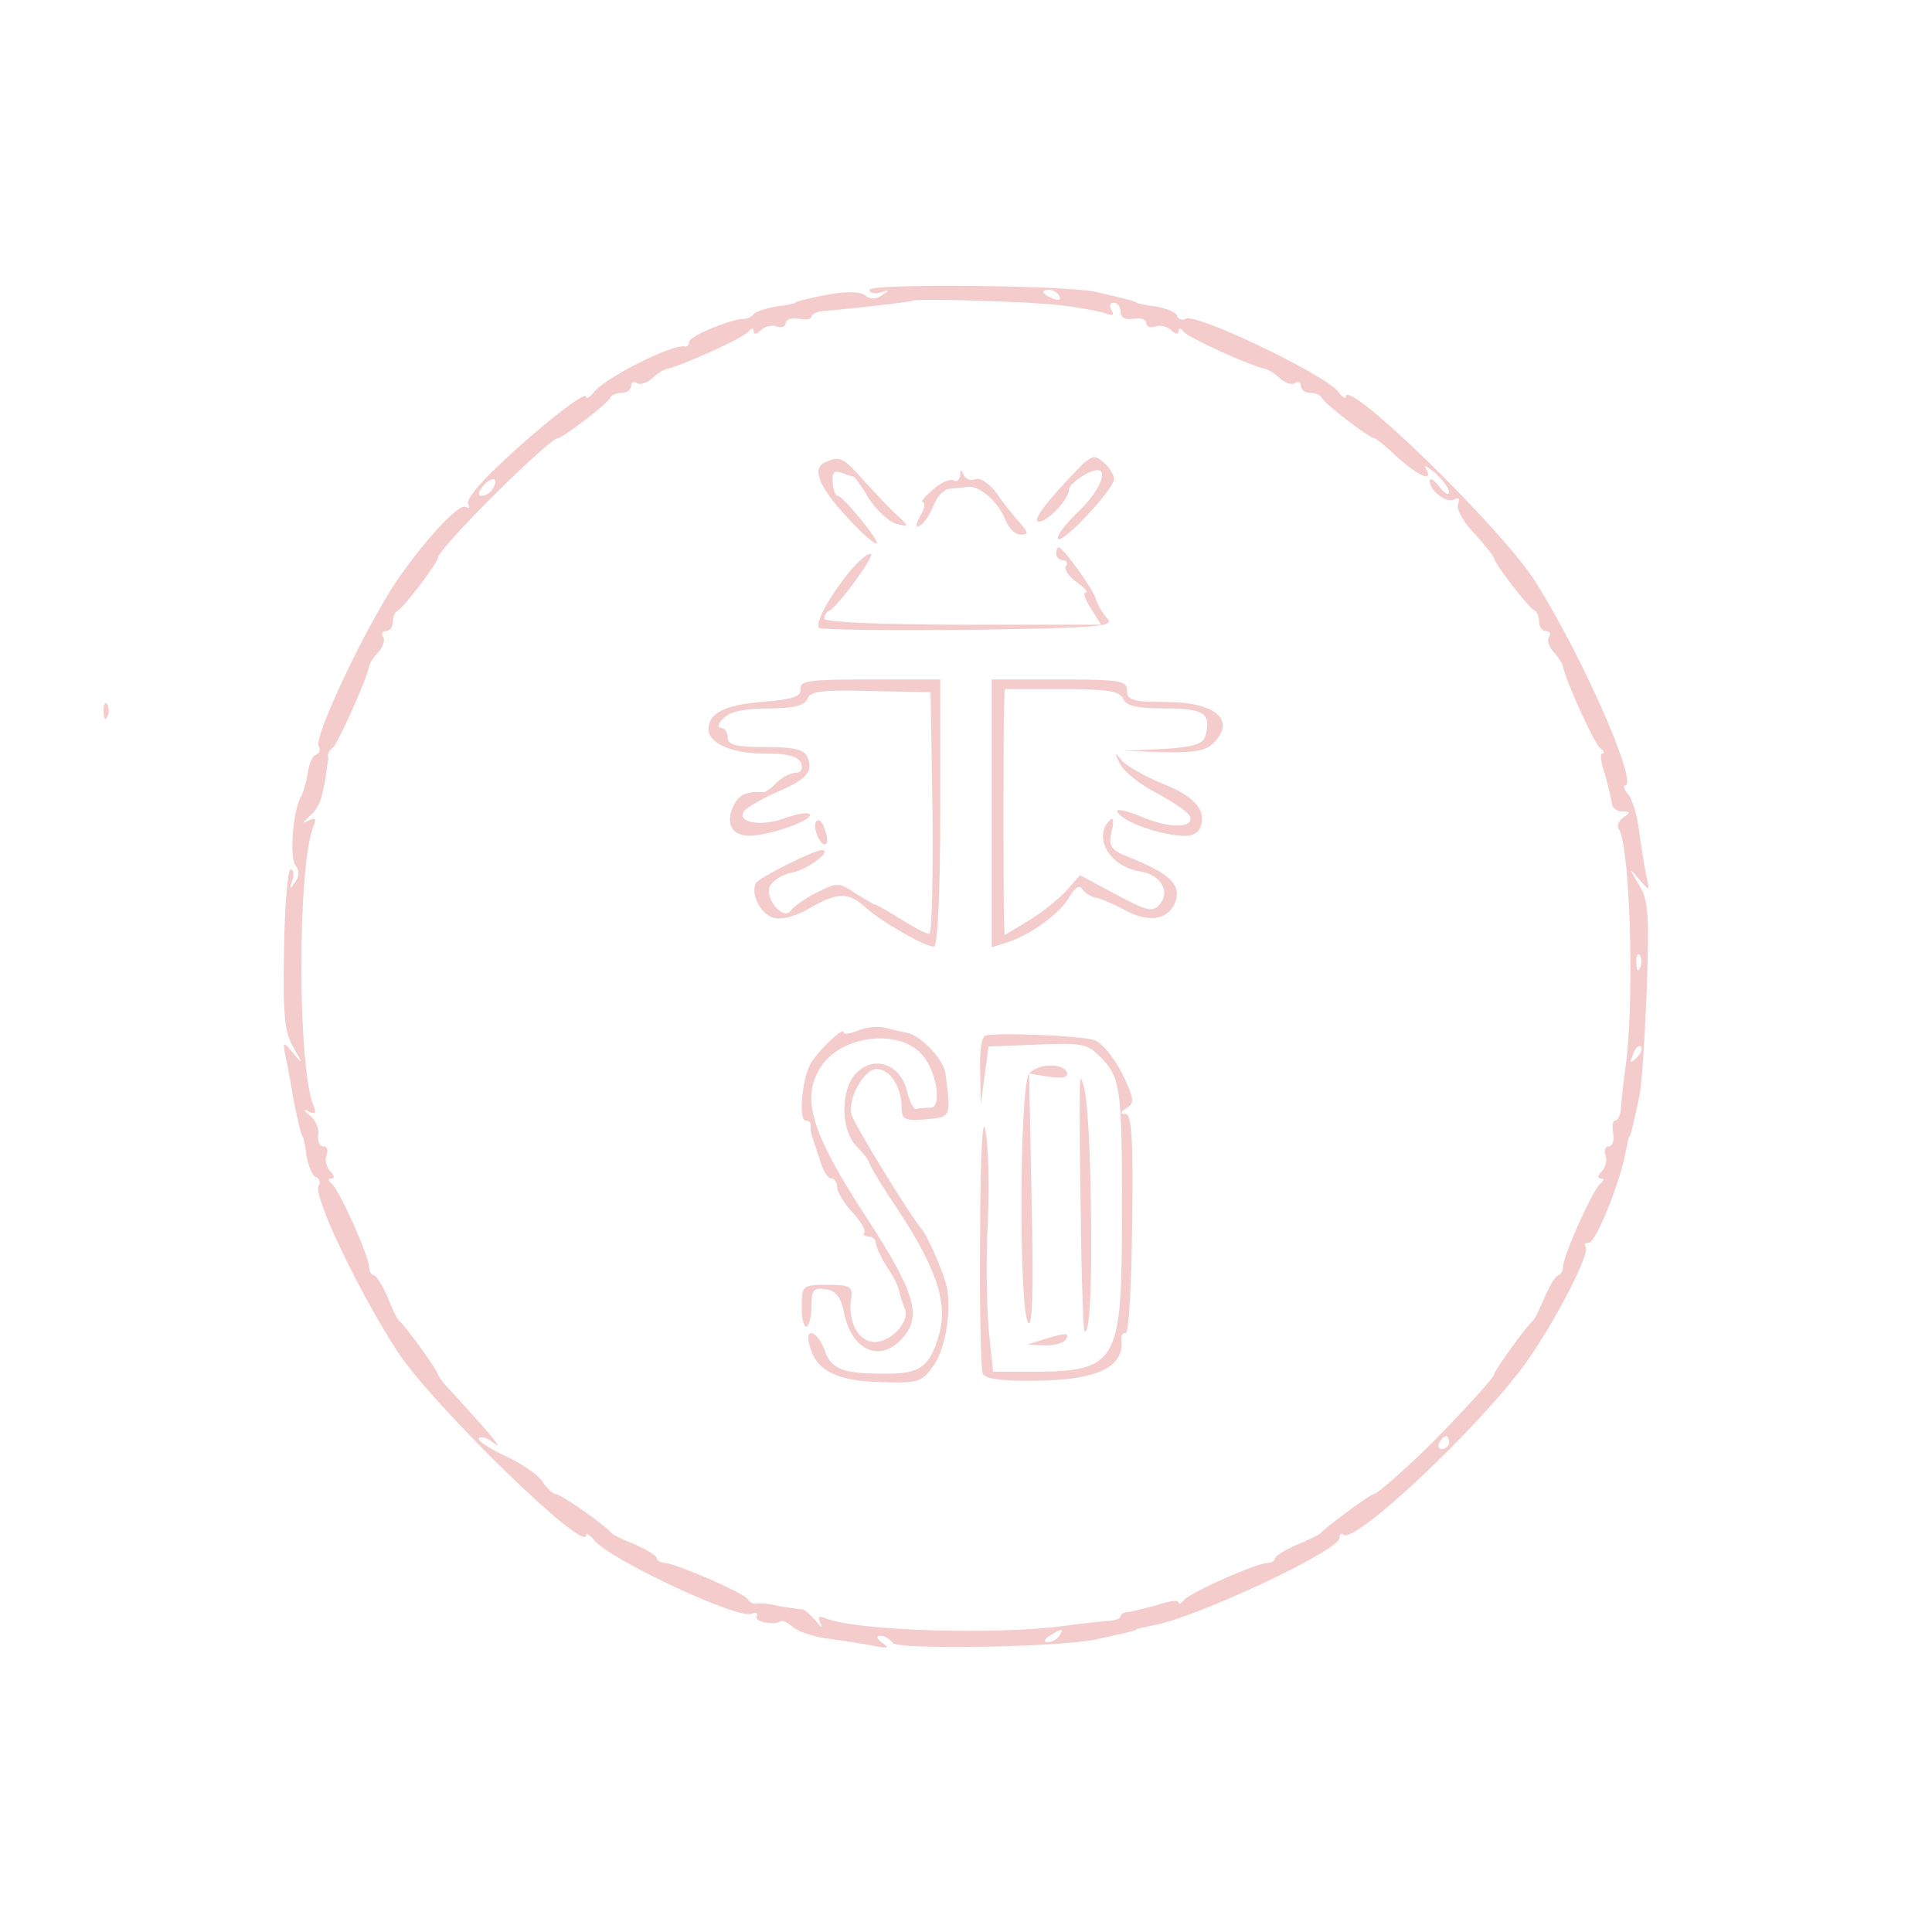 <?xml version="1.0" standalone="no"?>
<!DOCTYPE svg PUBLIC "-//W3C//DTD SVG 20010904//EN"
 "http://www.w3.org/TR/2001/REC-SVG-20010904/DTD/svg10.dtd">
<svg version="1.0" xmlns="http://www.w3.org/2000/svg"
 width="300pt" height="300pt" viewBox="0 0 300 300"
 preserveAspectRatio="xMidYMid meet">
<g transform="translate(0,300) scale(0.1,-0.1)"
fill="#f4cccc" stroke="none">
<path d="M1350 2550 c0 -5 8 -7 18 -4 14 5 14 4 2 -4 -9 -7 -19 -7 -26 -1 -10
8 -41 7 -89 -5 -11 -2 -20 -5 -20 -6 0 -1 -13 -4 -30 -6 -16 -3 -32 -8 -35
-12 -3 -4 -9 -7 -15 -7 -22 -1 -85 -27 -85 -36 0 -5 -3 -8 -7 -7 -19 4 -122
-48 -140 -70 -7 -9 -13 -12 -13 -8 0 10 -72 -46 -137 -108 -29 -27 -50 -53
-46 -59 3 -6 2 -7 -4 -4 -10 6 -63 -51 -107 -115 -49 -73 -130 -244 -121 -257
3 -5 1 -11 -4 -13 -6 -1 -11 -14 -13 -28 -2 -14 -7 -30 -10 -36 -13 -20 -19
-96 -9 -108 6 -8 6 -17 -1 -26 -8 -12 -9 -12 -4 3 3 9 2 17 -3 17 -4 0 -9 -56
-10 -125 -2 -100 1 -130 15 -152 15 -27 15 -27 -1 -8 -16 19 -17 19 -10 -13 4
-19 8 -43 10 -55 5 -27 13 -62 15 -62 1 0 4 -13 6 -30 3 -16 9 -32 15 -33 5
-2 7 -8 4 -13 -10 -15 62 -165 123 -259 55 -83 292 -314 292 -284 0 4 6 1 13
-8 23 -29 221 -122 243 -114 9 3 12 1 9 -4 -5 -8 28 -15 38 -7 2 1 11 -3 19
-10 8 -7 33 -15 57 -18 23 -3 55 -8 69 -11 21 -4 24 -3 12 5 -9 7 -10 11 -3
11 6 0 15 -5 19 -11 6 -11 257 -7 314 5 38 8 65 14 65 16 0 1 11 3 25 6 65 11
290 116 290 136 0 6 3 8 6 5 17 -16 210 166 282 265 45 62 103 174 94 182 -3
4 -1 6 5 6 11 0 49 95 57 140 3 14 5 25 6 25 2 0 8 27 16 65 3 14 8 86 11 161
4 117 3 141 -12 165 -16 27 -16 28 0 9 17 -20 17 -20 11 7 -3 14 -8 46 -11 69
-3 24 -11 49 -17 56 -6 7 -8 13 -5 13 23 0 -68 206 -141 320 -54 83 -292 315
-292 284 0 -4 -6 -1 -12 8 -22 27 -222 123 -237 113 -5 -3 -11 -1 -13 4 -1 6
-16 12 -33 15 -16 2 -30 5 -30 6 0 2 -21 7 -65 17 -46 10 -350 13 -350 3z
m295 -10 c3 -6 -1 -7 -9 -4 -18 7 -21 14 -7 14 6 0 13 -4 16 -10z m1 -14 c28
-3 59 -9 69 -12 13 -5 16 -4 11 4 -4 7 -2 12 3 12 6 0 11 -6 11 -14 0 -9 7
-13 20 -11 11 2 20 -1 20 -7 0 -5 6 -8 14 -5 7 3 19 0 25 -6 6 -6 11 -7 11 -1
0 5 3 5 8 -1 6 -9 103 -53 127 -58 5 -1 16 -8 23 -15 8 -7 18 -10 23 -7 5 4 9
1 9 -4 0 -6 6 -11 14 -11 8 0 16 -3 18 -7 3 -9 74 -63 81 -63 3 0 19 -13 37
-30 33 -30 57 -40 44 -17 -4 6 2 3 14 -7 12 -11 22 -24 22 -30 0 -6 -7 -2 -15
8 -8 11 -15 15 -15 9 0 -16 28 -36 39 -28 6 3 8 0 5 -8 -3 -8 9 -29 26 -46 16
-18 30 -35 30 -38 0 -7 54 -78 63 -81 4 -2 7 -10 7 -18 0 -8 5 -14 11 -14 5 0
8 -4 4 -9 -3 -5 0 -15 7 -23 7 -7 14 -18 15 -23 5 -24 49 -121 58 -127 6 -4 7
-8 3 -8 -4 0 -2 -15 4 -32 5 -18 10 -39 11 -45 0 -7 7 -13 16 -13 13 0 13 -2
2 -9 -7 -5 -11 -13 -7 -19 17 -28 24 -258 11 -362 -4 -30 -8 -63 -8 -72 -1
-10 -5 -18 -9 -18 -4 0 -5 -9 -3 -20 2 -11 -1 -20 -7 -20 -5 0 -8 -6 -5 -14 3
-7 0 -19 -6 -25 -6 -6 -7 -11 -1 -11 5 0 5 -3 -1 -8 -11 -8 -57 -110 -58 -129
0 -7 -4 -13 -7 -13 -4 0 -13 -15 -21 -33 -7 -17 -15 -34 -18 -37 -11 -9 -61
-79 -61 -84 0 -4 -27 -35 -87 -97 -38 -39 -94 -89 -100 -89 -5 0 -74 -51 -83
-61 -3 -3 -20 -11 -37 -18 -18 -8 -33 -17 -33 -21 0 -3 -6 -7 -12 -7 -20 -1
-122 -47 -130 -58 -4 -5 -8 -7 -8 -3 0 4 -15 2 -32 -4 -18 -5 -39 -10 -45 -11
-7 0 -13 -3 -13 -7 0 -3 -8 -6 -17 -7 -10 0 -43 -4 -73 -8 -107 -14 -316 -7
-365 11 -14 6 -16 4 -11 -7 4 -8 1 -6 -7 4 -9 10 -18 18 -21 18 -3 0 -19 2
-36 5 -16 4 -32 5 -36 4 -4 -1 -10 2 -13 7 -7 10 -111 55 -128 56 -7 0 -13 4
-13 7 0 4 -15 13 -32 21 -18 7 -35 15 -38 18 -12 14 -79 61 -87 61 -4 0 -13 8
-20 18 -6 11 -32 29 -58 41 -26 12 -45 25 -41 28 3 3 14 0 23 -8 16 -12 -1 9
-64 78 -13 13 -23 26 -23 29 0 5 -50 75 -61 84 -3 3 -11 20 -18 38 -8 17 -17
32 -21 32 -3 0 -7 6 -7 13 -1 19 -47 121 -58 129 -6 5 -6 8 0 8 5 0 4 5 -2 11
-6 6 -9 18 -6 25 3 8 1 14 -5 14 -6 0 -9 8 -8 18 2 9 -4 23 -13 30 -10 8 -10
11 -2 6 11 -5 13 -3 7 11 -24 64 -24 366 0 430 6 14 4 16 -7 11 -11 -6 -10 -4
1 6 15 13 20 26 26 63 1 11 3 21 3 23 1 1 1 5 0 8 0 4 3 10 8 13 7 6 52 104
56 126 1 5 8 16 15 23 7 8 10 18 7 23 -4 5 -1 9 4 9 6 0 11 6 11 14 0 8 3 16
8 18 8 4 62 74 62 82 0 14 173 186 187 186 7 0 78 54 81 63 2 4 10 7 18 7 8 0
14 5 14 11 0 5 4 8 9 4 5 -3 15 0 23 7 7 7 18 14 23 15 24 5 121 49 127 58 5
6 8 6 8 1 0 -6 5 -5 11 1 6 6 18 9 25 6 8 -3 14 0 14 5 0 6 9 9 20 7 11 -2 20
-1 20 3 0 4 8 8 18 9 29 2 137 14 139 16 3 4 180 -1 229 -7z m-881 -285 c-3
-6 -11 -11 -17 -11 -6 0 -6 6 2 15 14 17 26 13 15 -4z m1782 -743 c-3 -8 -6
-5 -6 6 -1 11 2 17 5 13 3 -3 4 -12 1 -19z m-6 -141 c-10 -9 -11 -8 -5 6 3 10
9 15 12 12 3 -3 0 -11 -7 -18z m-291 -597 c0 -5 -5 -10 -11 -10 -5 0 -7 5 -4
10 3 6 8 10 11 10 2 0 4 -4 4 -10z m-605 -300 c-3 -5 -12 -10 -18 -10 -7 0 -6
4 3 10 19 12 23 12 15 0z"/>
<path d="M1283 2283 c-22 -8 -14 -34 24 -77 50 -56 75 -69 34 -18 -18 23 -36
42 -40 42 -4 0 -7 9 -8 21 -1 15 2 19 13 15 9 -3 17 -6 19 -6 2 0 13 -15 24
-34 12 -18 31 -36 42 -39 21 -6 21 -5 3 12 -11 10 -34 34 -52 54 -33 37 -37
39 -59 30z"/>
<path d="M1678 2276 c-51 -52 -77 -86 -65 -86 14 0 47 35 47 50 0 9 31 30 44
30 18 0 1 -36 -31 -66 -20 -19 -33 -37 -30 -41 8 -7 86 77 87 93 0 11 -20 34
-31 34 -4 0 -14 -6 -21 -14z"/>
<path d="M1491 2262 c-1 -7 -5 -11 -10 -8 -5 3 -20 -3 -32 -14 -13 -11 -20
-19 -16 -20 4 0 3 -10 -4 -21 -8 -16 -8 -20 1 -14 6 4 15 18 20 31 5 13 16 25
25 25 8 1 21 2 28 3 17 3 48 -24 58 -51 5 -13 15 -23 24 -23 13 0 12 3 -2 19
-10 11 -26 31 -36 46 -11 14 -25 24 -32 21 -8 -3 -16 0 -19 7 -3 9 -5 8 -5 -1z"/>
<path d="M1640 2140 c0 -5 5 -10 11 -10 5 0 8 -4 4 -9 -3 -5 5 -17 17 -25 12
-9 19 -16 14 -16 -5 0 -1 -11 8 -25 l16 -25 -215 0 c-124 0 -215 4 -215 9 0 5
3 11 8 13 13 6 73 88 64 88 -20 0 -92 -103 -80 -115 3 -3 108 -4 233 -3 204 3
227 5 214 18 -8 9 -15 22 -17 29 -3 14 -51 81 -58 81 -2 0 -4 -4 -4 -10z"/>
<path d="M1243 1930 c1 -12 -12 -16 -61 -20 -57 -5 -81 -17 -82 -42 0 -22 36
-38 85 -38 38 0 54 -4 59 -15 3 -9 0 -15 -9 -15 -7 0 -20 -7 -29 -15 -8 -9
-18 -16 -21 -15 -26 1 -36 -3 -45 -19 -16 -32 -2 -53 34 -48 38 5 91 26 83 33
-3 3 -21 0 -40 -7 -36 -13 -73 -6 -62 11 3 5 25 18 49 29 49 21 59 32 50 55
-5 12 -20 16 -65 16 -46 0 -59 3 -59 15 0 8 -5 15 -11 15 -6 0 -4 7 5 15 9 10
34 15 69 15 39 0 56 4 61 15 4 12 24 14 98 12 l93 -2 3 -187 c1 -104 -1 -188
-5 -188 -5 0 -24 10 -43 22 -19 12 -37 22 -40 23 -3 0 -17 9 -32 18 -25 17
-28 17 -60 1 -18 -9 -36 -22 -40 -28 -11 -16 -40 17 -33 37 4 9 19 19 35 22
25 5 64 35 46 35 -12 0 -96 -42 -102 -51 -9 -16 6 -48 27 -54 12 -4 34 2 55
14 44 26 62 26 88 2 24 -22 92 -61 106 -61 6 0 10 80 10 208 l0 207 -110 0
c-92 0 -109 -2 -107 -15z"/>
<path d="M1540 1737 l0 -208 22 7 c37 11 86 47 99 72 8 14 15 18 19 12 4 -6
13 -12 21 -14 8 -1 29 -10 47 -20 38 -20 68 -14 78 16 7 25 -10 41 -68 65 -34
13 -37 18 -32 42 4 14 3 23 -2 18 -28 -26 -1 -73 46 -80 32 -5 48 -31 31 -51
-11 -13 -19 -11 -68 15 l-56 30 -21 -24 c-12 -13 -38 -34 -58 -46 l-38 -23 -1
29 c-1 40 -1 271 0 316 l1 37 89 0 c70 0 90 -3 95 -15 4 -11 21 -15 65 -15 61
0 72 -8 63 -42 -3 -13 -18 -18 -66 -21 l-61 -3 62 -2 c45 -1 66 2 77 14 36 36
4 64 -75 64 -50 0 -59 3 -59 18 0 15 -12 17 -105 17 l-105 0 0 -208z"/>
<path d="M1739 1814 c6 -12 32 -33 58 -46 26 -14 49 -30 51 -36 6 -18 -32 -19
-76 0 -24 10 -40 13 -37 7 9 -14 53 -31 91 -36 22 -3 33 1 38 12 10 27 -9 49
-61 69 -26 11 -54 27 -61 35 -11 14 -12 13 -3 -5z"/>
<path d="M1267 1724 c-6 -10 9 -42 16 -34 3 3 1 14 -3 24 -3 11 -9 15 -13 10z"/>
<path d="M1333 1400 c-13 -5 -23 -7 -23 -3 0 10 -41 -30 -52 -50 -13 -25 -18
-87 -7 -87 5 0 8 -3 8 -7 -1 -8 0 -12 6 -30 2 -5 6 -18 10 -30 4 -13 11 -23
16 -23 5 0 9 -6 9 -14 0 -7 11 -25 24 -39 13 -14 21 -28 18 -31 -3 -3 0 -6 6
-6 7 0 12 -5 12 -10 0 -6 8 -22 17 -37 10 -14 18 -31 19 -37 1 -6 5 -19 9 -28
9 -23 -28 -58 -54 -51 -22 6 -35 36 -29 69 2 16 -3 19 -37 19 -38 0 -40 -1
-40 -32 -1 -18 3 -33 7 -33 4 0 8 14 8 31 0 26 3 30 22 27 16 -2 24 -12 29
-38 12 -58 57 -77 91 -37 30 33 18 72 -55 184 -88 135 -104 188 -72 237 32 49
122 59 157 18 23 -26 31 -82 13 -82 -8 0 -18 -1 -22 -2 -4 -2 -11 12 -15 29
-10 40 -49 54 -76 29 -27 -23 -28 -90 -2 -116 11 -11 20 -23 20 -26 0 -3 14
-26 30 -51 73 -107 93 -164 78 -216 -14 -48 -28 -59 -75 -60 -72 -1 -92 6
-102 35 -11 31 -32 39 -24 9 10 -39 41 -55 108 -57 61 -2 66 -1 85 26 20 28
29 96 18 130 -11 33 -28 71 -38 83 -19 23 -105 163 -108 177 -6 24 20 70 39
70 21 0 39 -28 39 -60 0 -18 5 -21 38 -18 39 3 39 4 30 72 -3 21 -38 58 -59
62 -8 2 -23 5 -34 8 -11 3 -30 1 -42 -4z"/>
<path d="M1530 1392 c-6 -2 -9 -27 -8 -55 l1 -52 6 45 6 45 77 3 c72 3 78 1
101 -24 28 -30 30 -50 29 -281 -1 -184 -13 -202 -128 -203 l-72 0 -7 68 c-3
37 -4 112 -1 167 2 55 1 118 -4 140 -4 25 -8 -36 -8 -163 -1 -112 1 -209 4
-215 3 -8 31 -12 83 -11 97 1 139 22 132 67 0 4 3 7 7 7 5 0 9 77 10 170 2
132 -1 170 -10 170 -9 0 -9 3 2 10 12 7 11 15 -8 54 -13 25 -32 48 -43 51 -22
7 -152 12 -169 7z"/>
<path d="M1598 1333 c-15 -19 -16 -360 -2 -386 7 -13 9 45 6 184 l-4 202 31
-5 c20 -3 30 -1 28 6 -5 16 -45 15 -59 -1z"/>
<path d="M1678 1132 c1 -107 4 -197 6 -199 8 -8 12 70 10 197 -2 123 -7 186
-16 195 -2 2 -2 -85 0 -193z"/>
<path d="M1620 920 l-25 -8 27 -1 c15 -1 30 4 33 9 7 11 0 11 -35 0z"/>
<path d="M161 1894 c0 -11 3 -14 6 -6 3 7 2 16 -1 19 -3 4 -6 -2 -5 -13z"/>
</g>
</svg>
